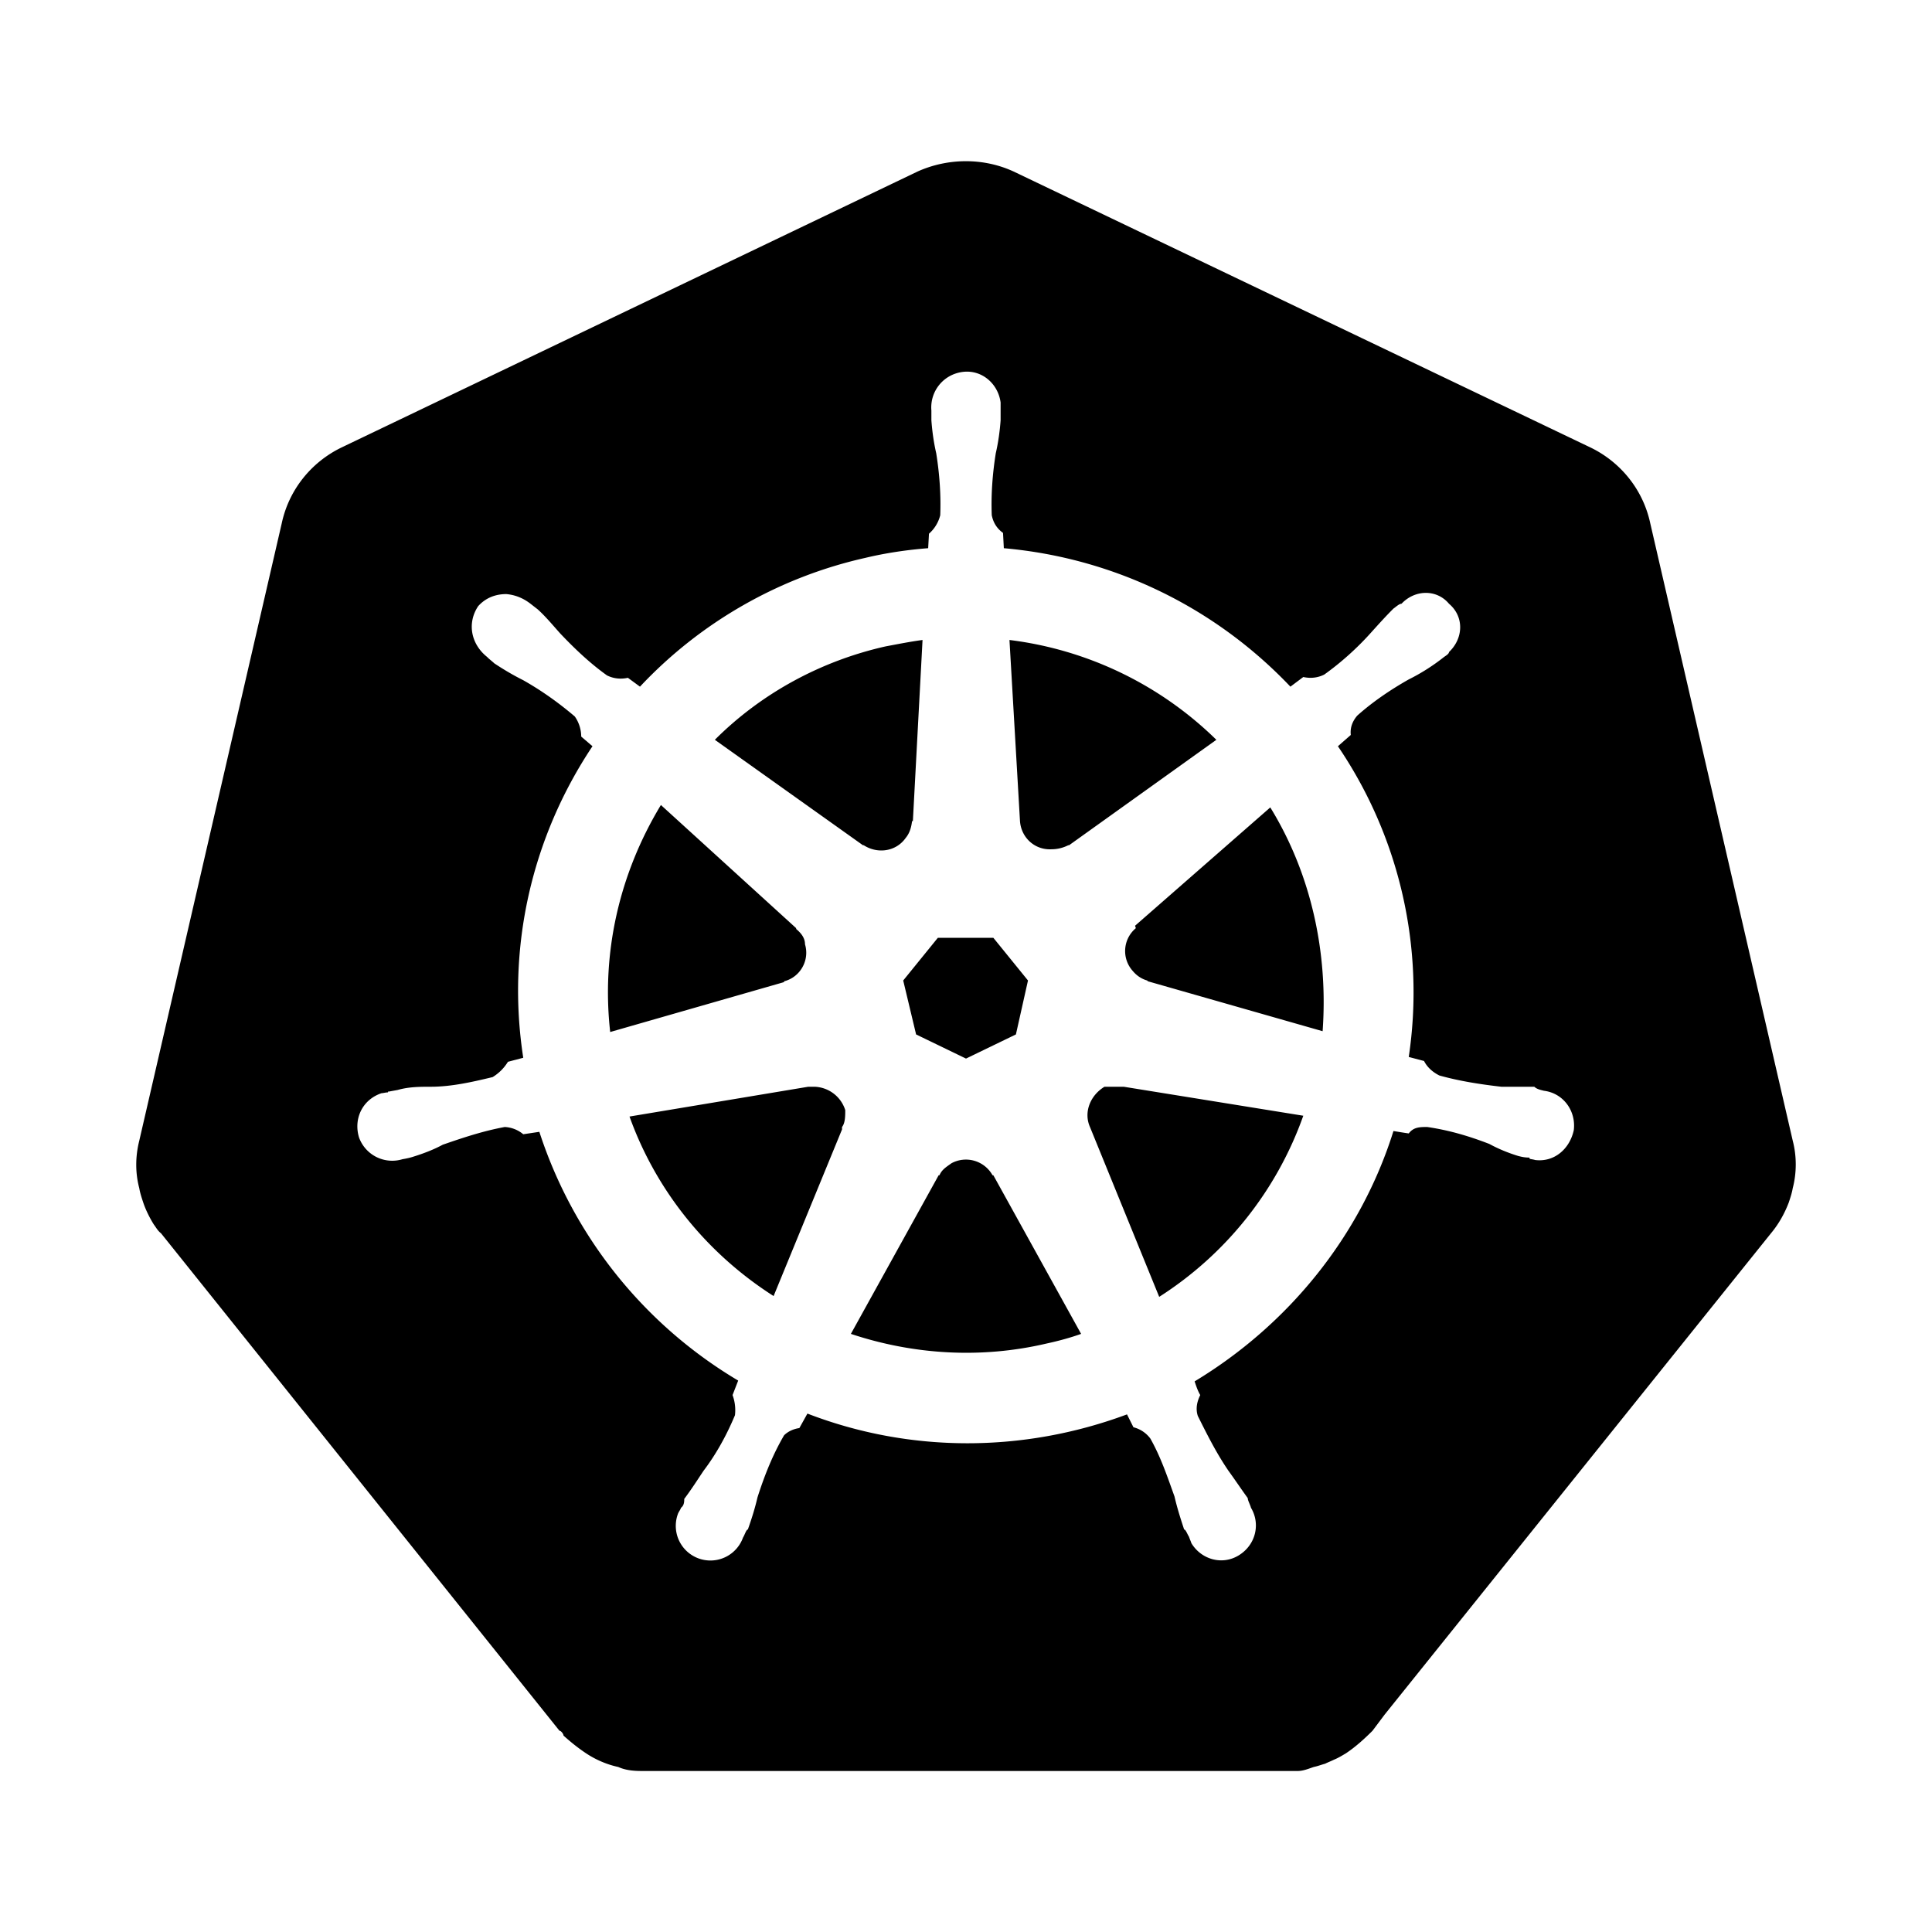 <svg xmlns="http://www.w3.org/2000/svg" width="96" height="96" viewBox="0 0 24 24"><path fill="currentColor" d="M13.95 13.5h-.23c-.18.11-.26.32-.18.5l.86 2.11c.83-.53 1.46-1.32 1.79-2.25l-2.23-.36zm-3.45.29a.415.415 0 0 0-.38-.29h-.08l-2.22.37c.33.92.96 1.7 1.79 2.23l.85-2.07V14c.04-.05.04-.14.04-.21m1.83.81a.378.378 0 0 0-.51-.15c-.07.05-.12.08-.15.15h-.01l-1.09 1.97c.78.26 1.62.31 2.43.12c.14-.03.29-.07.43-.12l-1.09-1.97zm3.45-4.57L14.1 11.5l.01.03a.37.37 0 0 0-.04.53c.05.06.11.1.18.12l.01.01l2.17.62c.07-.97-.14-1.95-.65-2.78m-3.11.16c.01.21.18.37.39.36c.08 0 .15-.02.21-.05h.01l1.83-1.31a4.45 4.45 0 0 0-2.57-1.24zm-1.94.31c.17.11.4.08.52-.09c.05-.06.07-.13.08-.21h.01l.12-2.25c-.15.02-.3.05-.46.08c-.8.18-1.54.58-2.12 1.16l1.84 1.31zm-.99 1.69c.2-.05.32-.26.26-.46c0-.08-.05-.14-.11-.19v-.01L8.21 10c-.52.86-.74 1.84-.63 2.82l2.16-.62zm1.64.66l.62.3l.62-.3l.15-.67l-.43-.53h-.69l-.43.53zm10.89 1.32L20.5 6.5c-.09-.42-.37-.76-.74-.94l-7.17-3.43c-.37-.17-.81-.17-1.19 0L4.24 5.56c-.37.18-.65.52-.74.94l-1.77 7.67c-.05.2-.05.4 0 .59c.01.06.03.12.05.18c.03.09.08.19.13.27c.03.04.05.08.09.11l4.95 6.18c.02 0 .05.04.05.06c.1.09.19.16.28.22c.12.08.26.14.4.17c.11.05.23.05.32.05h8.12c.07 0 .14-.03.2-.05c.05-.01.1-.03.14-.04c.04-.02.07-.03.11-.05c.05-.02.1-.05.15-.08c.12-.08.23-.18.33-.28l.15-.2l4.8-5.98c.1-.12.17-.25.22-.38c.02-.06.04-.12.05-.18c.05-.19.05-.4 0-.59m-7.43 2.99c.02.06.04.12.07.17c-.04.08-.06.17-.03.26c.12.24.23.46.38.68c.08.11.16.23.24.34c0 .03.03.08.04.12c.12.2.06.46-.15.59s-.47.05-.59-.15c-.01-.03-.02-.05-.03-.08c-.02-.03-.04-.09-.06-.09c-.05-.15-.09-.28-.12-.41c-.09-.25-.17-.49-.3-.72a.375.375 0 0 0-.21-.14l-.08-.16c-1.29.48-2.7.48-3.97-.01l-.1.18c-.07.01-.14.04-.19.09c-.14.24-.24.49-.33.77c-.03.13-.07.26-.12.4c-.02 0-.04.07-.06.1a.43.43 0 0 1-.81-.29c.01-.03.03-.05.04-.08c.04-.03.04-.08.04-.11c.09-.12.16-.23.24-.35c.16-.21.29-.45.39-.69a.54.54 0 0 0-.03-.25l.07-.18a5.611 5.611 0 0 1-2.47-3.09l-.2.03a.388.388 0 0 0-.23-.09c-.27.05-.51.13-.77.22c-.11.06-.24.11-.37.15c-.03.01-.07.02-.13.03a.438.438 0 0 1-.54-.27c-.07-.23.04-.47.28-.55c.02 0 .05-.01.08-.01v-.01h.01l.11-.02c.14-.04.28-.04.41-.04c.26 0 .52-.06.77-.12c.08-.05.14-.11.19-.19l.19-.05c-.21-1.36.1-2.73.86-3.87l-.14-.12c0-.09-.03-.18-.08-.25c-.2-.17-.41-.32-.64-.45c-.12-.06-.24-.13-.36-.21c-.02-.02-.06-.05-.08-.07l-.01-.01c-.2-.16-.25-.42-.11-.63c.09-.1.21-.15.35-.15c.11.01.21.05.3.12l.09.07c.1.09.19.2.28.3c.18.19.37.37.58.52c.08.04.17.05.26.03l.15.11c.75-.8 1.73-1.36 2.8-1.6c.25-.06.52-.1.78-.12l.01-.18a.45.45 0 0 0 .14-.23c.01-.26-.01-.52-.05-.77c-.03-.13-.05-.27-.06-.41V5.1c-.02-.24.15-.45.39-.48s.44.15.47.38v.22c-.01.14-.03.28-.06.41c-.04.25-.06.51-.05.77c.02.1.07.17.14.22l.01.19c1.36.12 2.62.73 3.56 1.72l.16-.12c.09.02.18.01.26-.03c.21-.15.41-.33.58-.52c.09-.1.18-.2.28-.3c.03-.02.07-.06.1-.06c.17-.18.44-.18.59 0c.19.16.18.43 0 .6c0 .02-.03.04-.06.06a2.495 2.495 0 0 1-.44.28c-.23.13-.45.28-.64.45c-.06.07-.09.15-.08.24l-.16.14a5.44 5.44 0 0 1 .88 3.86l.19.05c.04.08.11.14.19.18c.25.07.51.11.77.14h.41c.03.03.08.04.12.05c.24.03.4.25.37.49c-.05.23-.24.4-.48.37c-.03-.01-.07-.01-.07-.02v-.01c-.06 0-.1-.01-.14-.02c-.13-.04-.25-.09-.36-.15c-.26-.1-.5-.17-.77-.21c-.09 0-.17 0-.23.08c-.07-.01-.13-.02-.19-.03c-.41 1.31-1.31 2.41-2.47 3.11"/></svg>